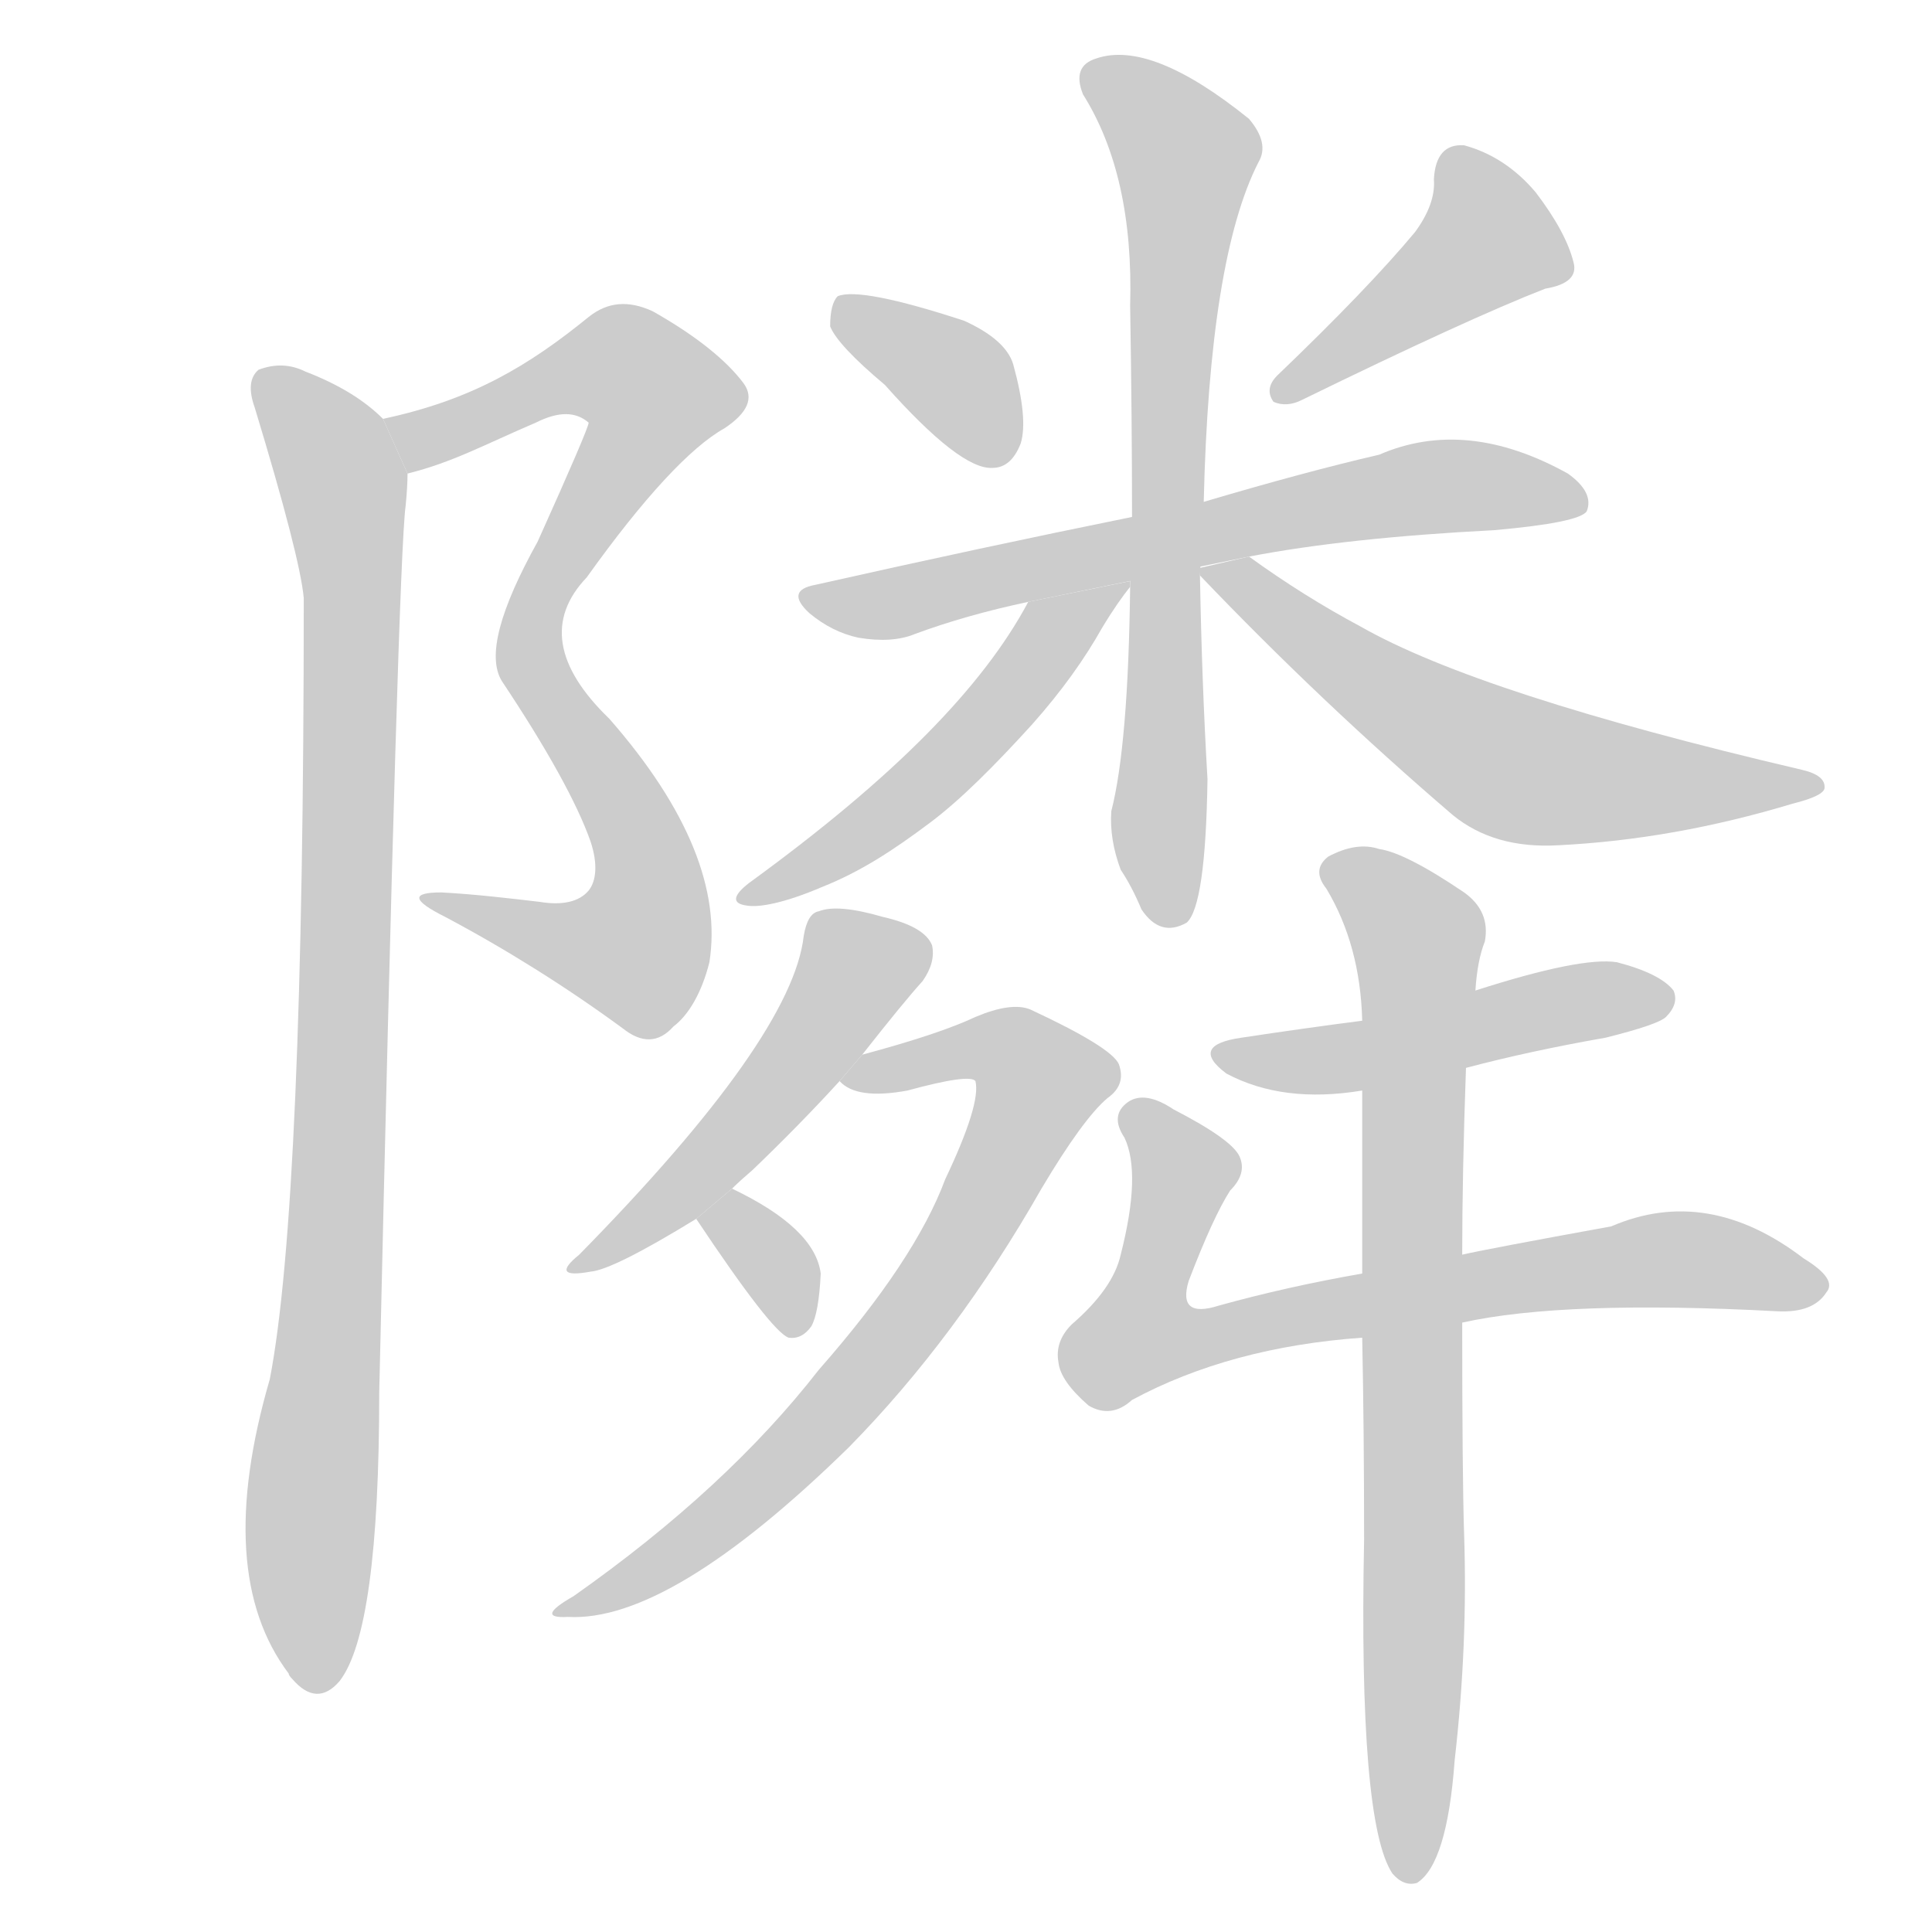 <!--
AnimCJK 2016-2017 Copyright Francois Mizessyn, http://gooo.free.fr/animCJK/
Derived from:
    MakeMeAHanzi project - https://github.com/skishore/makemeahanzi
    Arphic PL KaitiM GB - https://apps.ubuntu.com/cat/applications/precise/fonts-arphic-gkai00mp/
    Arphic PL UKai - https://apps.ubuntu.com/cat/applications/fonts-arphic-ukai/
You can redistribute and/or modify this file under the terms of the Arphic Public License
as published by Arphic Technology Co., Ltd.
You should have received a copy of this license (the directory "APL") along with this file;
if not, see http://ftp.gnu.org/non-gnu/chinese-fonts-truetype/LICENSE.
-->
<svg id="z38563" class="acjk" version="1.1" viewBox="0 0 1024 1024" xmlns="http://www.w3.org/2000/svg" xmlns:xlink="http://www.w3.org/1999/xlink">
<style>
<![CDATA[
@keyframes z38563k {
	from {
		stroke:#c00;
		stroke-dashoffset:3000;
	}
	75% {
		stroke:#c00;
		stroke-dashoffset:0;
	}
	to {
		stroke:#000;
	}
}
#z38563 path[clip-path] {
	animation:z38563k 1s linear both;
	stroke-dasharray:3000;
	stroke-width:128;
	stroke-linecap:round;
	fill:none;
}
#z38563 path[clip-path="url(#z38563c1)"] {animation-delay:1s;}
#z38563 path[clip-path="url(#z38563c2)"] {animation-delay:2s;}
#z38563 path[clip-path="url(#z38563c3)"] {animation-delay:3s;}
#z38563 path[clip-path="url(#z38563c4)"] {animation-delay:4s;}
#z38563 path[clip-path="url(#z38563c5)"] {animation-delay:5s;}
#z38563 path[clip-path="url(#z38563c6)"] {animation-delay:6s;}
#z38563 path[clip-path="url(#z38563c7)"] {animation-delay:7s;}
#z38563 path[clip-path="url(#z38563c8)"] {animation-delay:8s;}
#z38563 path[clip-path="url(#z38563c9)"] {animation-delay:9s;}
#z38563 path[clip-path="url(#z38563c10)"] {animation-delay:10s;}
#z38563 path[clip-path="url(#z38563c11)"] {animation-delay:11s;}
#z38563 path[clip-path="url(#z38563c12)"] {animation-delay:12s;}
#z38563 path[clip-path="url(#z38563c13)"] {animation-delay:13s;}
#z38563 path[clip-path="url(#z38563c14)"] {animation-delay:14s;}
#z38563 path {fill:#ccc;}
]]>
</style>
<path id="z38563d1" d="M216 251C240 245 256 236 284 224C296 218 305 218 312 224C312 226 303 247 285 287C265 323 258 348 266 361C290 397 306 426 313 446C317 458 316 467 312 472C307 478 298 480 286 478C269 476 252 474 234 473C218 473 218 477 236 486C268 503 300 523 330 545C340 553 349 553 357 544C365 538 372 526 376 510C382 472 365 429 323 381C294 353 290 328 311 306C341 264 366 237 384 227C396 219 400 211 394 203C385 191 369 178 346 165C333 159 322 160 312 168C280 194 250 212 203 222 Z"/>
<path id="z38563d2" d="M203 222Q188 207 162 197Q150 191 137 196Q130 202 135 216Q159 295 161 317Q161 638 143 731Q113 834 153 887Q153 888 155 890Q168 905 180 891Q201 864 201 738Q211 297 215 268Q216 258 216 251L203 222 Z"/>
<path id="z38563d3" d="M469 204Q509 249 526 248Q536 248 541 235Q545 222 537 193Q533 180 511 170Q456 152 444 157Q440 161 440 173Q444 183 469 204 Z"/>
<path id="z38563d4" d="M750 123Q725 153 677 199Q670 206 675 213Q682 216 690 212Q778 169 819 153Q837 150 834 139Q830 123 814 102Q798 83 776 77Q761 76 760 95Q761 108 750 123 Z"/>
<path id="z38563d5" d="M662 295Q714 285 792 281Q837 277 841 271Q845 261 831 251Q777 221 731 241Q692 250 638 266L600 274Q521 290 432 310Q416 313 429 325Q441 335 455 338Q473 341 485 336Q512 326 545 319L662 295 Z"/>
<path id="z38563d6" d="M638 266Q641 137 667 86Q673 76 662 63Q610 21 581 31Q568 35 574 50Q601 93 599 162Q600 223 600 274L599 311Q598 395 589 430Q588 445 594 461Q600 470 605 482Q615 497 629 489Q639 480 640 413Q637 362 636 305L638 266 Z"/>
<path id="z38563d7" d="M545 319C521 364 474 412 397 468C388 475 388 479 396 480C402 481 415 479 436 470C456 462 473 451 493 436C509 424 527 406 547 384C563 366 575 349 584 333C590 323 595 316 599 311L599 308 Z"/>
<path id="z38563d8" d="M636 305Q700 372 770 432Q792 450 826 448Q887 445 950 426Q966 422 967 418Q968 411 955 408Q784 368 721 332Q691 316 662 295L636 301L636 305 Z"/>
<path id="z38563d9" d="M388 630Q392 626 399 620Q424 596 445 573L457 559Q479 531 489 520Q496 510 494 501Q490 491 468 486Q444 479 434 483Q428 484 426 496Q420 550 307 665Q291 678 313 674Q325 673 369 646L388 630 Z"/>
<path id="z38563d10" d="M445 573Q454 583 481 578Q514 569 517 573Q520 585 501 625Q485 668 434 726Q385 789 304 846Q283 858 301 857Q355 860 450 767Q507 709 552 630Q574 593 587 582Q597 575 593 564Q589 555 546 535Q536 531 517 539Q498 548 457 559L445 573 Z"/>
<path id="z38563d11" d="M369 646Q409 706 418 709Q425 710 430 703Q434 696 435 675Q432 651 388 630L369 646 Z"/>
<path id="z38563d12" d="M777 566Q811 557 851 550Q879 543 883 539Q890 532 887 525Q880 516 857 510Q838 507 782 525L722 541Q691 545 658 550Q630 554 650 569Q680 585 722 578L777 566 Z"/>
<path id="z38563d13" d="M775 701Q829 689 942 695Q961 696 968 685Q974 678 956 667Q905 628 854 650Q788 662 775 665L722 675Q682 682 646 692Q624 699 630 679Q643 645 652 631Q661 622 657 613Q653 604 622 588Q607 578 598 584Q588 591 596 603Q605 622 594 665Q590 683 568 702Q559 711 561 722Q562 732 577 745Q589 752 600 742Q652 714 722 709L775 701 Z"/>
<path id="z38563d14" d="M722 709Q723 758 723 816Q720 966 738 993Q744 1000 751 998Q767 988 771 933Q778 872 776 813Q775 782 775 701L775 665Q775 622 777 566L782 525Q783 509 787 499Q790 483 776 473Q745 452 731 450Q719 446 704 454Q695 461 703 471Q721 501 722 541L722 578Q722 621 722 675L722 709 Z"/>
<defs>
	<clipPath id="z38563c1"><use xlink:href="#z38563d1"/></clipPath>
	<clipPath id="z38563c2"><use xlink:href="#z38563d2"/></clipPath>
	<clipPath id="z38563c3"><use xlink:href="#z38563d3"/></clipPath>
	<clipPath id="z38563c4"><use xlink:href="#z38563d4"/></clipPath>
	<clipPath id="z38563c5"><use xlink:href="#z38563d5"/></clipPath>
	<clipPath id="z38563c6"><use xlink:href="#z38563d6"/></clipPath>
	<clipPath id="z38563c7"><use xlink:href="#z38563d7"/></clipPath>
	<clipPath id="z38563c8"><use xlink:href="#z38563d8"/></clipPath>
	<clipPath id="z38563c9"><use xlink:href="#z38563d9"/></clipPath>
	<clipPath id="z38563c10"><use xlink:href="#z38563d10"/></clipPath>
	<clipPath id="z38563c11"><use xlink:href="#z38563d11"/></clipPath>
	<clipPath id="z38563c12"><use xlink:href="#z38563d12"/></clipPath>
	<clipPath id="z38563c13"><use xlink:href="#z38563d13"/></clipPath>
	<clipPath id="z38563c14"><use xlink:href="#z38563d14"/></clipPath>
</defs>
<path pathLength="2999" clip-path="url(#z38563c1)" d="M211 226L318 192L353 215L281 338L345 489L321 513L234 478"/>
<path pathLength="2999" clip-path="url(#z38563c2)" d="M140 200L176 241L186 305L162 890"/>
<path pathLength="2999" clip-path="url(#z38563c3)" d="M448 166L532 241"/>
<path pathLength="2999" clip-path="url(#z38563c4)" d="M771 82L793 132L679 207"/>
<path pathLength="2999" clip-path="url(#z38563c5)" d="M432 318L768 257L836 265"/>
<path pathLength="2999" clip-path="url(#z38563c6)" d="M581 41L632 91L618 488"/>
<path pathLength="2999" clip-path="url(#z38563c7)" d="M586 315L472 430L396 473"/>
<path pathLength="2999" clip-path="url(#z38563c8)" d="M643 302L795 404L960 416"/>
<path pathLength="2999" clip-path="url(#z38563c9)" d="M490 503L449 516L394 598L305 669"/>
<path pathLength="2999" clip-path="url(#z38563c10)" d="M454 570L525 553L555 579L427 764L306 851"/>
<path pathLength="2999" clip-path="url(#z38563c11)" d="M377 646L419 703"/>
<path pathLength="2999" clip-path="url(#z38563c12)" d="M651 559L882 526"/>
<path pathLength="2999" clip-path="url(#z38563c13)" d="M602 591L628 628L607 719L873 668L964 681"/>
<path pathLength="2999" clip-path="url(#z38563c14)" d="M707 459L752 501L751 993"/>
</svg>